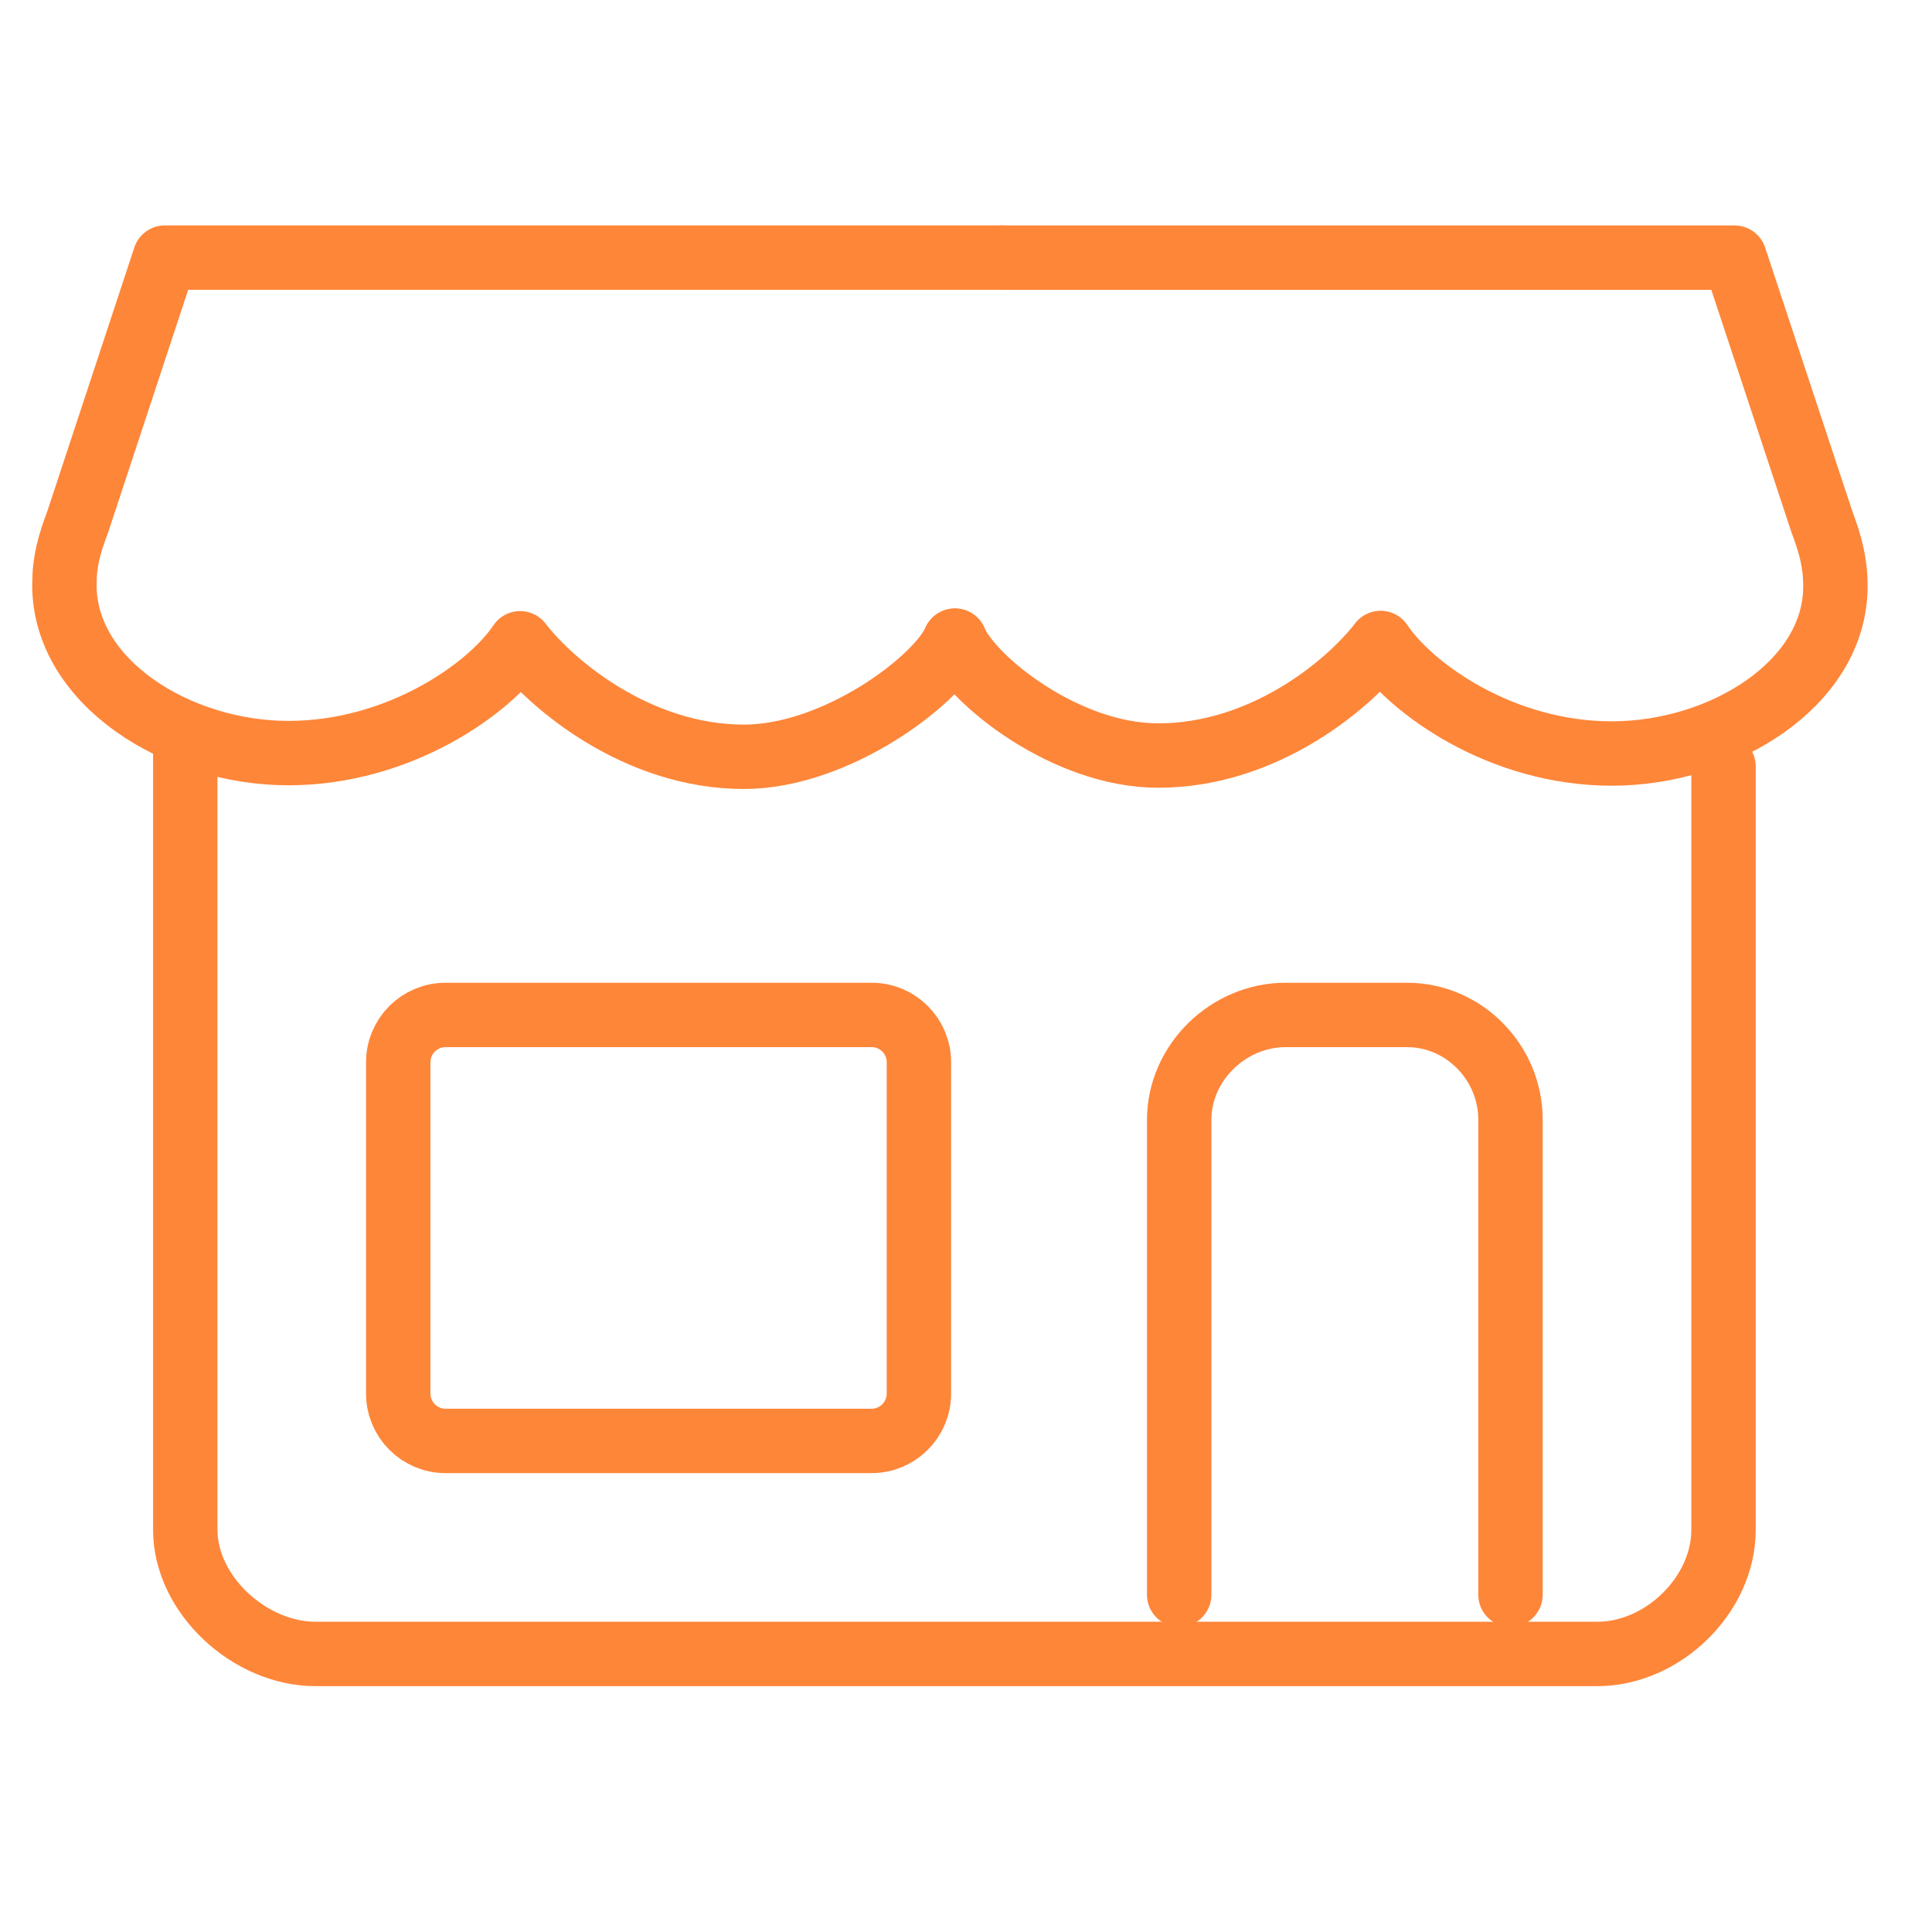  <svg width="60" height="60" viewBox="0 0 60 60" fill="none" xmlns="http://www.w3.org/2000/svg">
                                <path d="M29.654 19.899C30.198 21.135 33.102 23.464 35.966 23.464C39.258 23.464 41.879 21.268 42.877 19.968C43.804 21.364 46.601 23.401 50.054 23.401C53.507 23.401 57 21.227 57 18.211C57 17.461 56.845 16.911 56.571 16.176L53.869 8.002H31.109" stroke="#fe8639" stroke-width="2" stroke-miterlimit="10" stroke-linecap="round" stroke-linejoin="round"></path><path d="M31.11 8H29.352H5.121L2.424 16.176C2.15 16.911 2 17.419 2 18.169C2 21.185 5.503 23.388 8.956 23.388C12.409 23.388 15.226 21.374 16.153 19.978C17.151 21.278 19.812 23.503 23.104 23.503C25.968 23.503 29.114 21.131 29.656 19.895" stroke="#fe8639" stroke-width="2" stroke-miterlimit="10" stroke-linecap="round" stroke-linejoin="round"></path><path d="M53.526 23.803V47.507C53.526 49.536 51.637 51.365 49.607 51.365H9.796C7.767 51.365 5.754 49.536 5.754 47.507V23.068" stroke="#fe8639" stroke-width="2" stroke-miterlimit="10" stroke-linecap="round" stroke-linejoin="round"></path><path d="M36.621 49.526V34.776C36.621 33 38.149 31.52 39.925 31.52H43.693C45.47 31.52 46.91 33.001 46.91 34.776V49.526" stroke="#fe8639" stroke-width="2" stroke-miterlimit="10" stroke-linecap="round" stroke-linejoin="round"></path><path d="M28.538 43.279C28.538 44.09 27.879 44.749 27.067 44.749H13.838C13.026 44.749 12.368 44.09 12.368 43.279V32.989C12.368 32.178 13.026 31.52 13.838 31.52H27.068C27.88 31.52 28.538 32.178 28.538 32.989L28.538 43.279Z" stroke="#fe8639" stroke-width="2" stroke-miterlimit="10" stroke-linecap="round" stroke-linejoin="round">
                                </path>
                            </svg>
